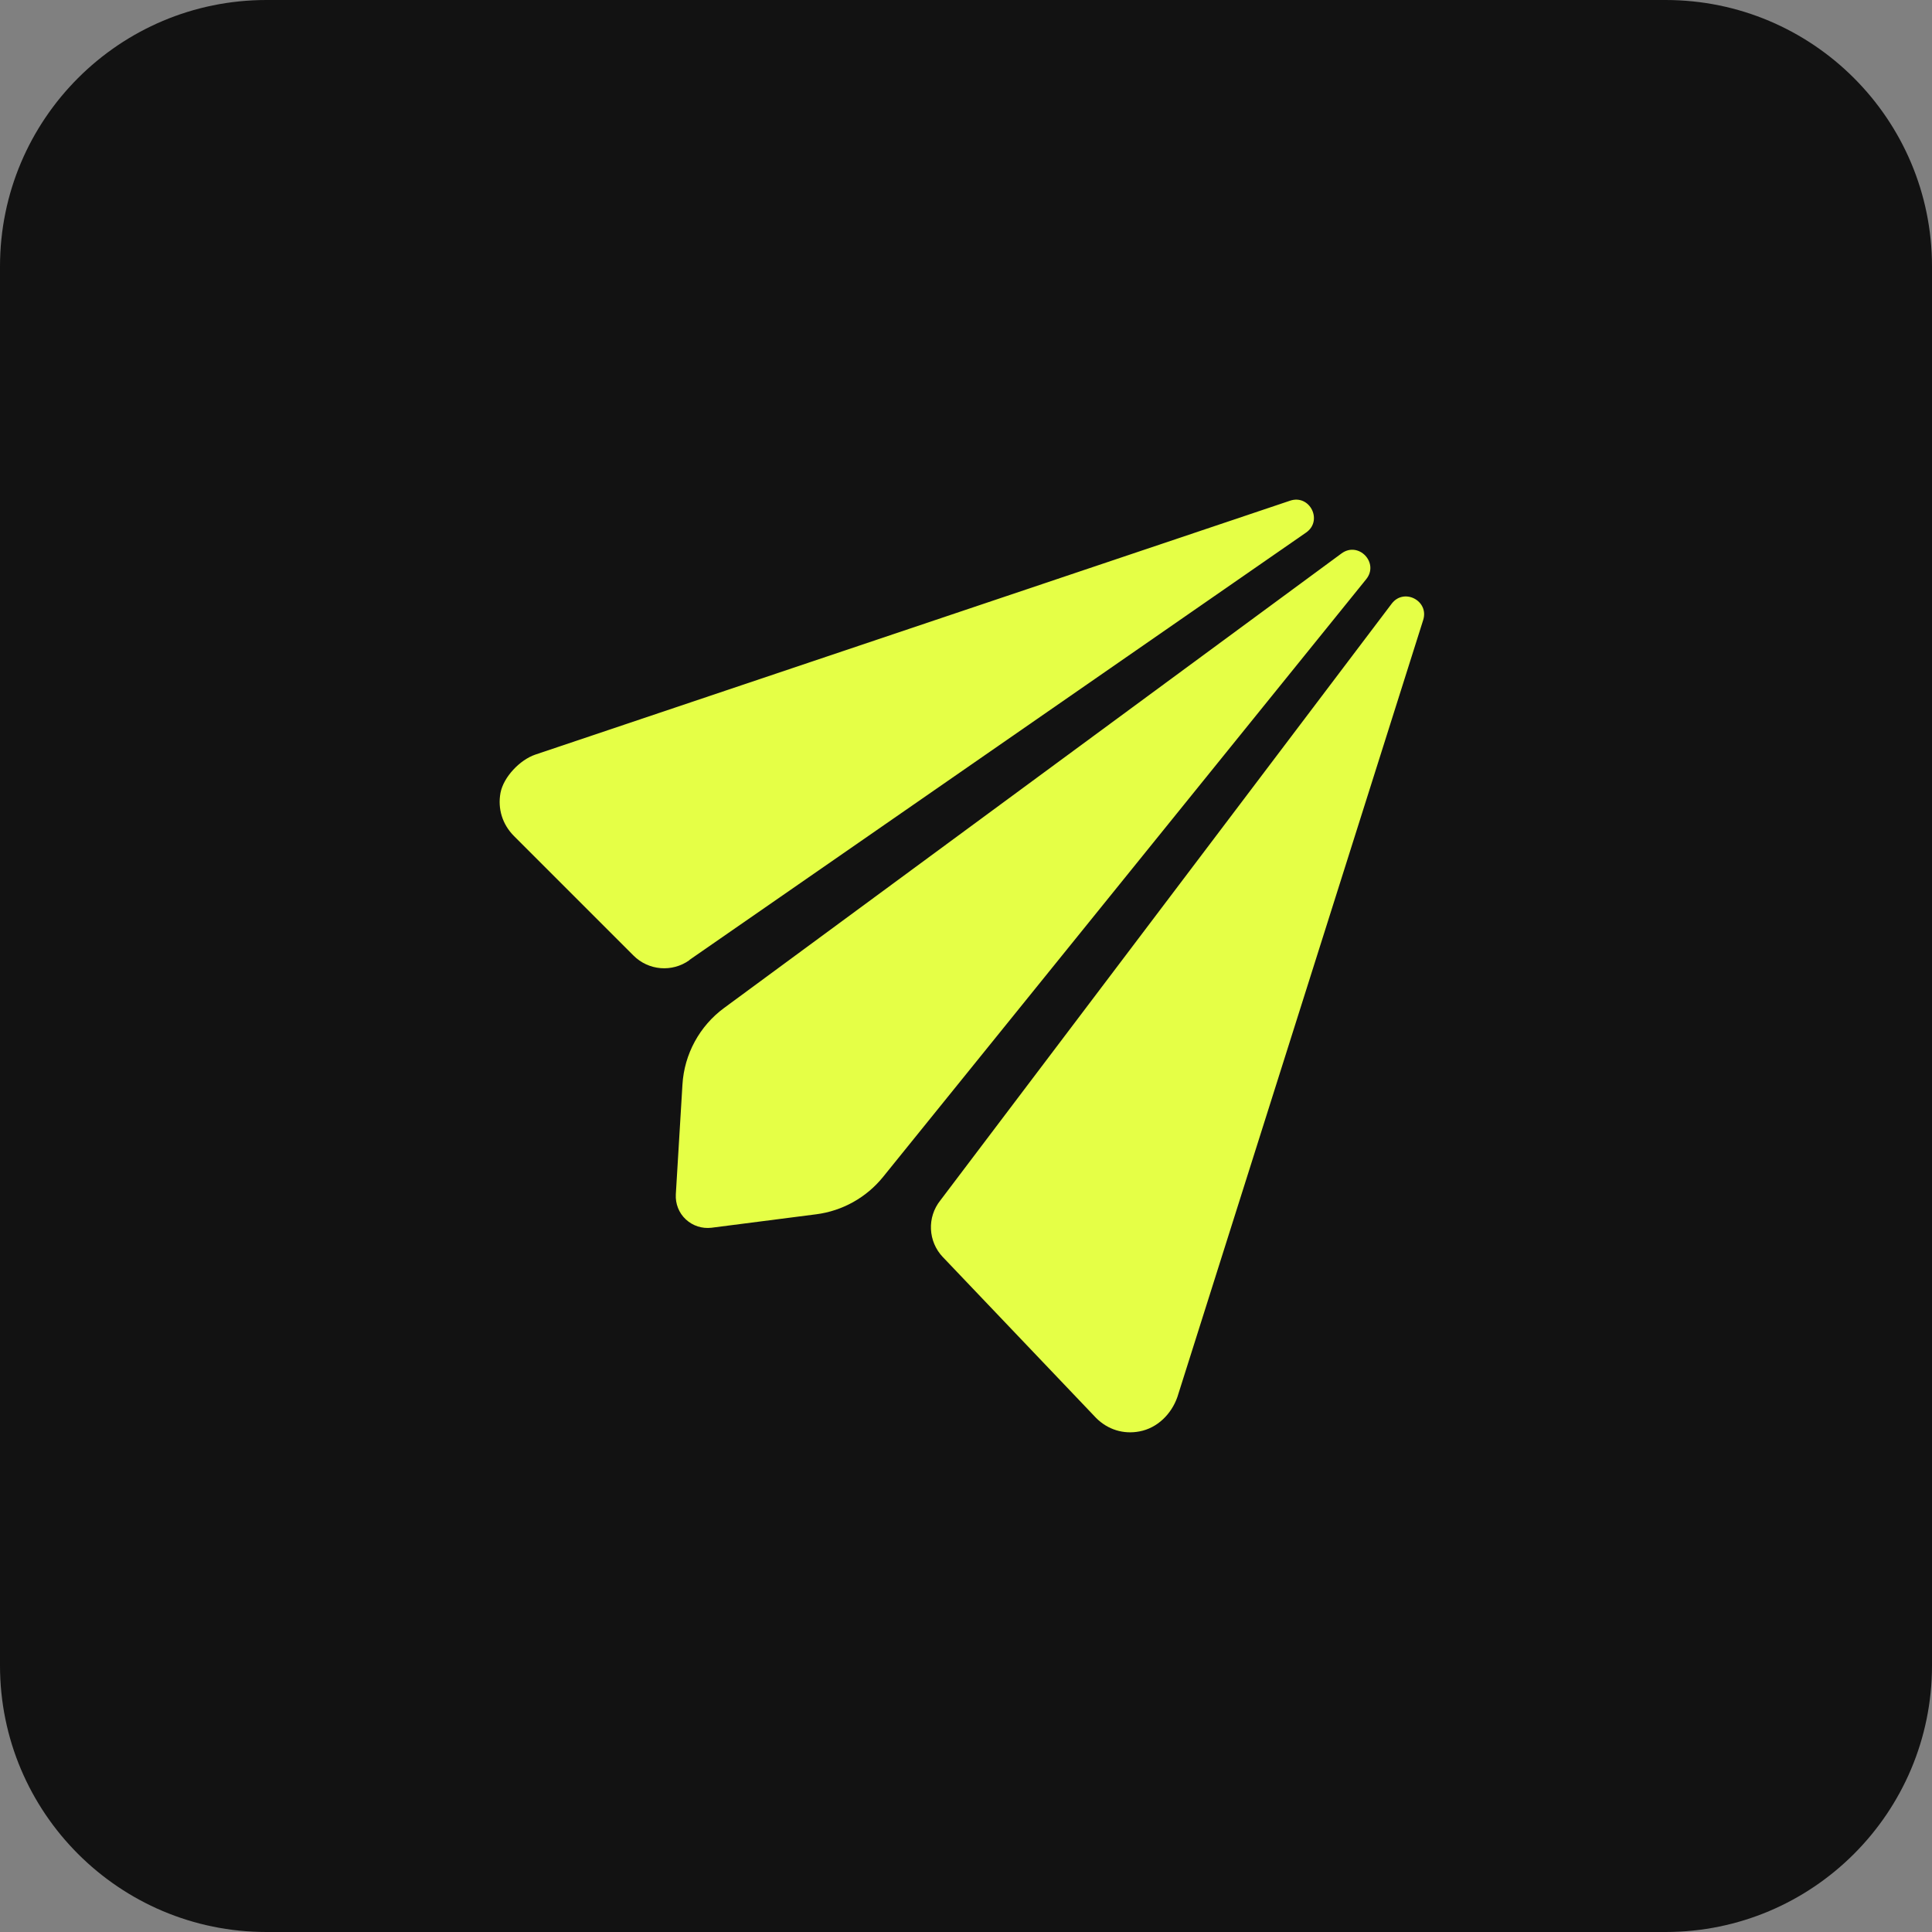 <svg width="56" height="56" viewBox="0 0 56 56" fill="none" xmlns="http://www.w3.org/2000/svg">
<rect x="0" y="0" width="56" height="56" fill="#808080" stroke="none"/>
<path d="M0 7.724C0 3.458 3.458 0 7.724 0H48.276C52.542 0 56 3.458 56 7.724V28V48.276C56 52.542 52.542 56 48.276 56H7.724C3.458 56 0 52.542 0 48.276V28V7.724Z" fill="#121212"/>
<path fill-rule="evenodd" clip-rule="evenodd" d="M19.985 27.826C19.985 27.825 19.986 27.823 19.987 27.822L37.857 15.437C38.354 15.092 37.966 14.32 37.393 14.513L15.512 21.874C15.07 22.026 14.597 22.518 14.507 22.981C14.422 23.443 14.562 23.897 14.9 24.235L18.363 27.698C18.797 28.132 19.482 28.19 19.983 27.831C19.984 27.83 19.985 27.828 19.985 27.826V27.826ZM19.589 34.62C19.574 34.892 19.678 35.16 19.88 35.346C20.082 35.533 20.35 35.618 20.621 35.587L23.657 35.197C24.419 35.099 25.113 34.711 25.596 34.114L39.599 16.79C39.984 16.314 39.377 15.679 38.884 16.042L20.99 29.215C20.277 29.739 19.834 30.554 19.781 31.437L19.589 34.619L19.589 34.62ZM31.773 41.102L27.333 36.441C27.333 36.44 27.332 36.441 27.332 36.441V36.441C27.332 36.441 27.332 36.441 27.332 36.441C26.897 35.986 26.865 35.281 27.258 34.792L40.338 17.499C40.692 17.031 41.429 17.412 41.252 17.971L34.127 40.493C33.953 40.99 33.545 41.393 33.03 41.49C32.569 41.58 32.111 41.44 31.773 41.102Z" fill="#E5FF46"/>
</svg>
